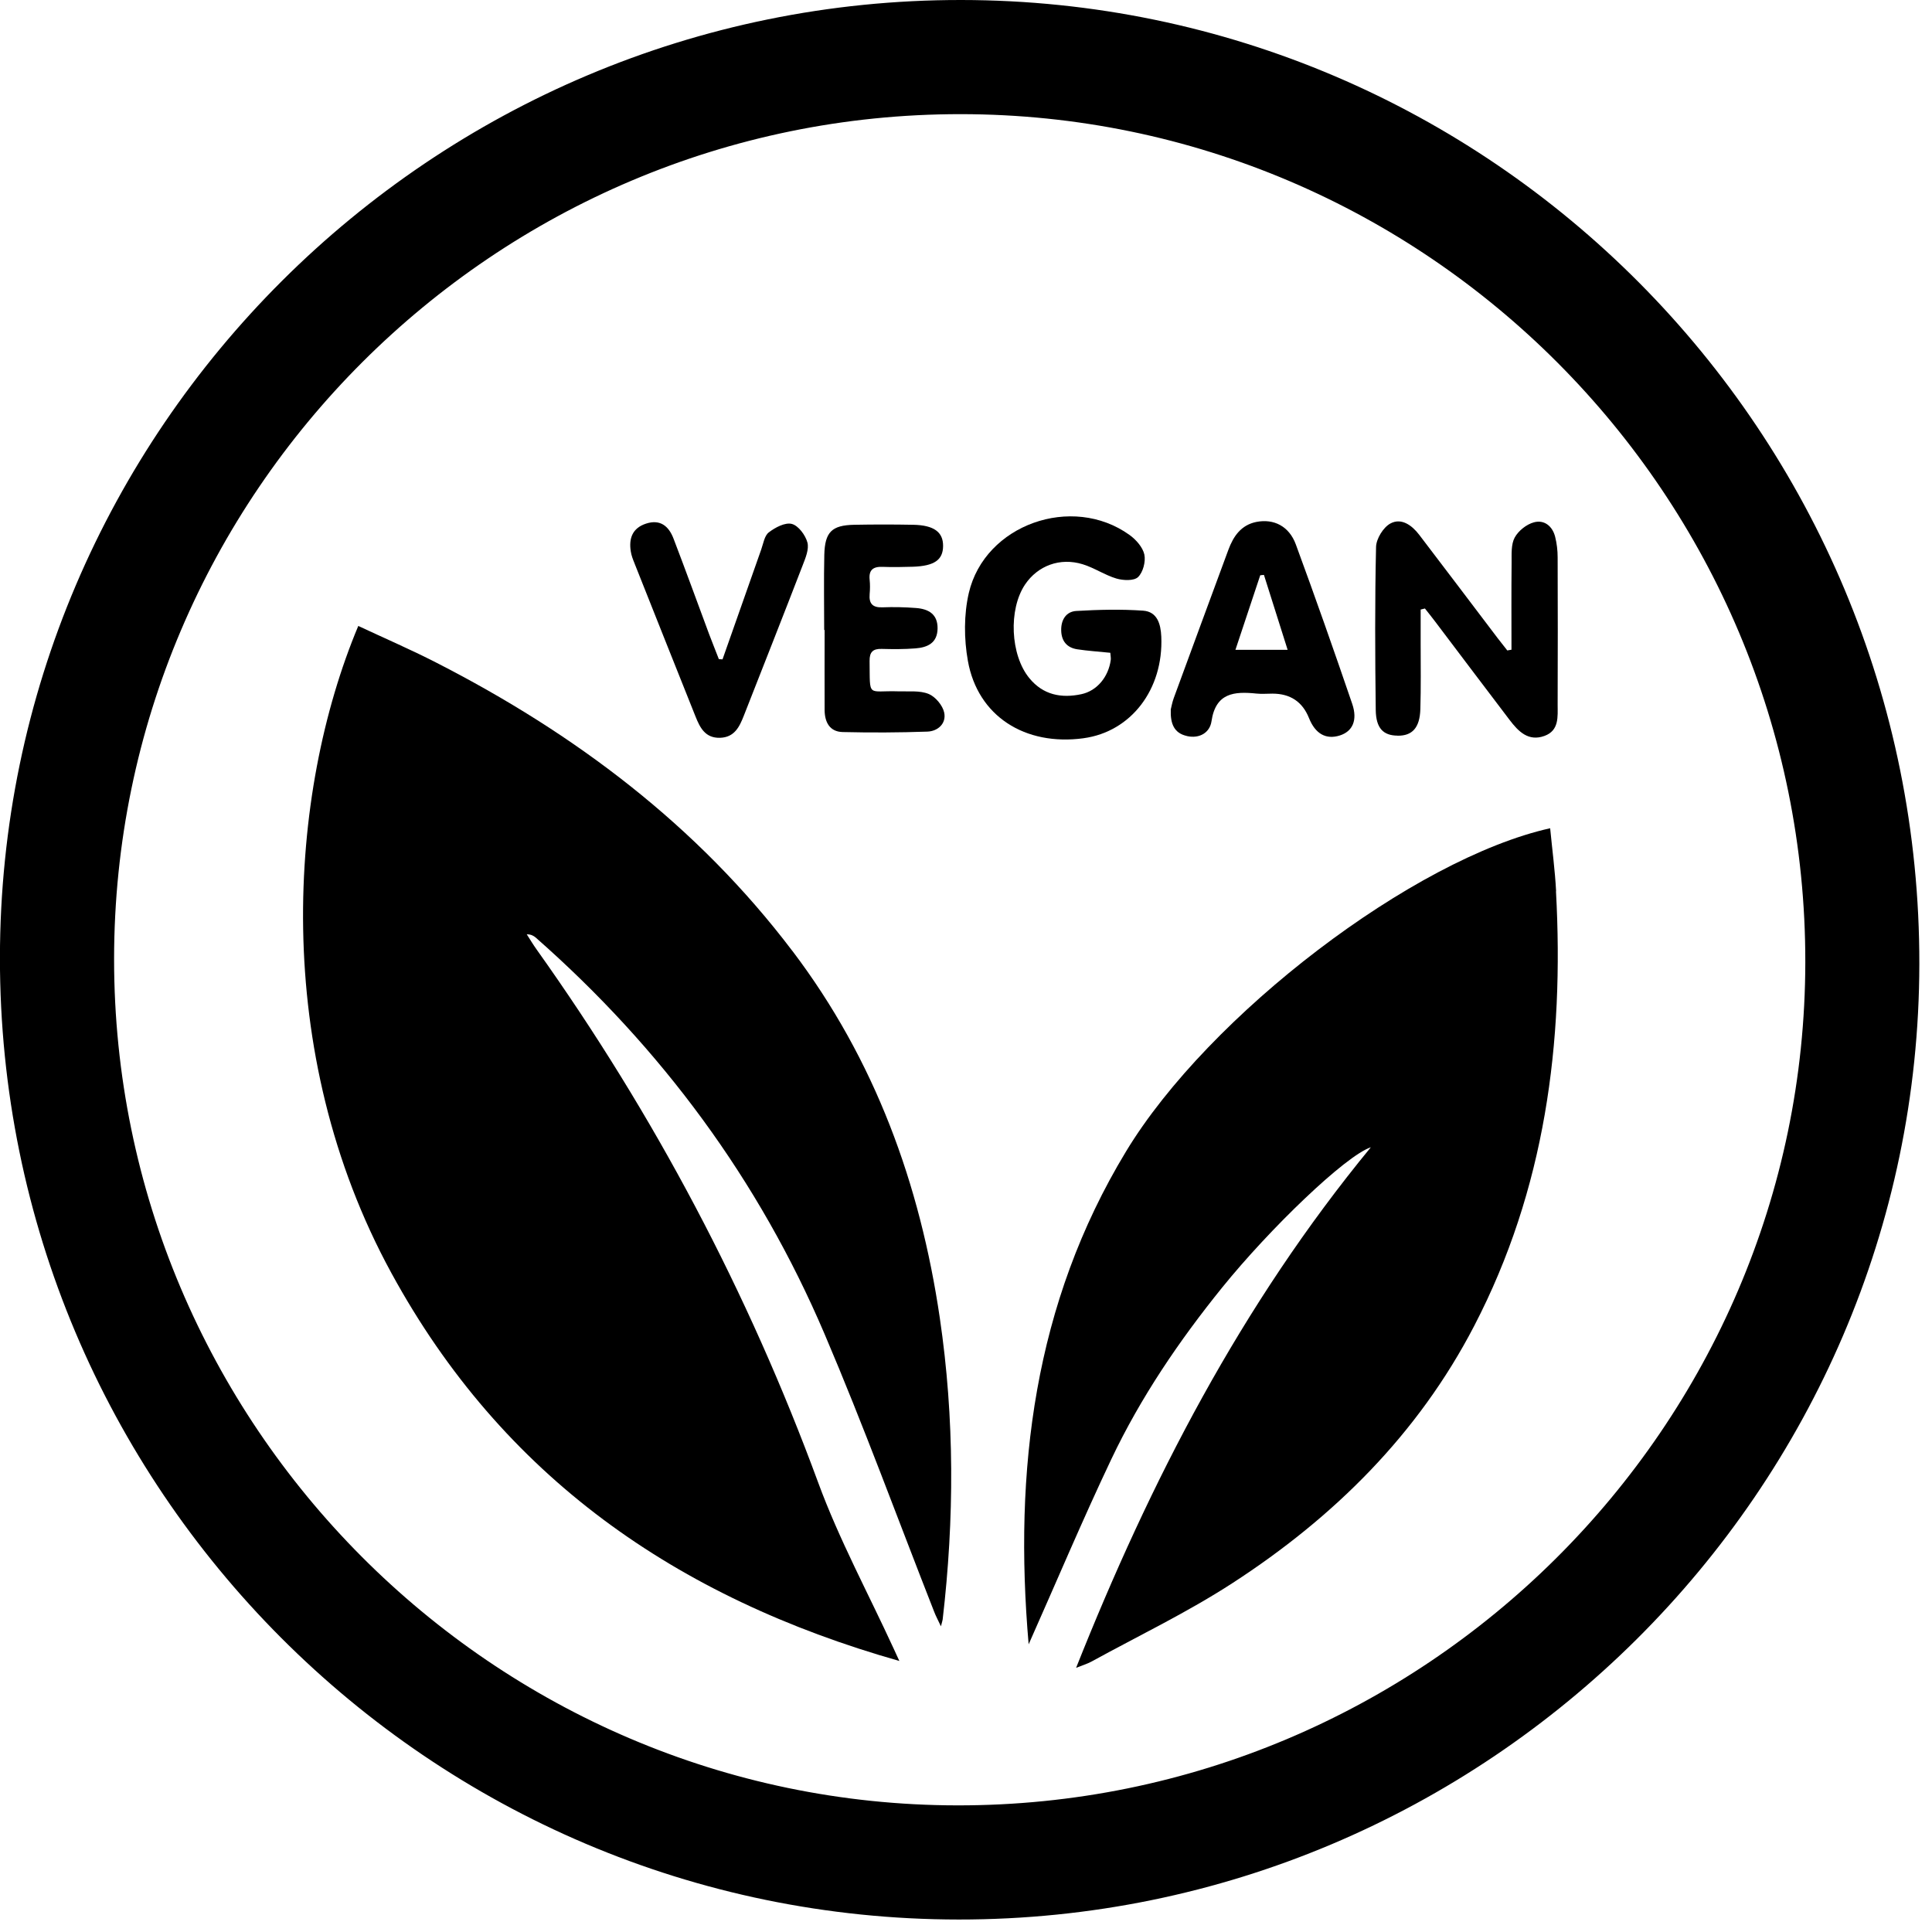 <?xml version="1.0" encoding="UTF-8"?>
<svg width="94px" height="94px" viewBox="0 0 94 94" version="1.1" xmlns="http://www.w3.org/2000/svg" xmlns:xlink="http://www.w3.org/1999/xlink">
    <title>logo_vegan</title>
    <g id="Page-1" stroke="none" stroke-width="1" fill="none" fill-rule="evenodd">
        <g id="détail-Ginger-Beer" transform="translate(-418, -693)" fill="#000000" fill-rule="nonzero">
            <g id="logo_vegan" transform="translate(417.997, 693)">
                <path d="M46.773,2.0727632e-05 C21.021,-0.024 0.015,20.903 8.10966363e-06,46.599 C-0.015,72.403 20.9,93.381 46.653,93.393 C72.333,93.405 93.348,72.505 93.387,46.912 C93.426,21.033 72.55,0.024 46.773,2.0727632e-05 Z M46.578,87.839 C23.986,87.812 5.548,69.299 5.554,46.656 C5.56,24.01 24.061,5.545 46.737,5.554 C69.413,5.56 87.866,24.085 87.839,46.815 C87.815,69.434 69.275,87.869 46.578,87.839 Z" id="Shape"></path>
                <path d="M38.558,46.271 C33.935,40.169 27.983,35.693 21.219,32.234 C19.979,31.599 18.7,31.048 17.435,30.455 C14.022,38.591 13.158,51.159 19.049,61.945 C24.446,71.834 32.902,77.734 43.76,80.813 C43.606,80.482 43.546,80.347 43.483,80.211 C42.249,77.526 40.831,74.907 39.814,72.141 C36.406,62.875 31.839,54.239 26.117,46.204 C25.945,45.964 25.792,45.708 25.632,45.458 C25.837,45.458 25.963,45.527 26.072,45.62 C32.189,51.003 36.927,57.411 40.121,64.904 C42.023,69.362 43.688,73.923 45.461,78.435 C45.539,78.637 45.644,78.829 45.783,79.127 C45.831,78.935 45.858,78.869 45.867,78.799 C46.439,73.902 46.448,69.01 45.729,64.127 C44.768,57.601 42.574,51.566 38.558,46.268 L38.558,46.271 Z" id="Path"></path>
                <path d="M75.714,43.363 C75.66,42.345 75.524,41.328 75.425,40.298 C68.793,41.773 58.814,49.371 54.787,56.027 C50.307,63.426 49.32,71.554 50.051,80.003 C51.388,76.999 52.664,73.965 54.073,70.997 C55.503,67.986 57.369,65.238 59.467,62.643 C61.779,59.784 65.455,56.241 66.701,55.819 C60.386,63.498 55.979,72.05 52.36,81.147 C52.652,81.03 52.896,80.958 53.113,80.84 C55.407,79.582 57.782,78.444 59.97,77.023 C64.898,73.826 68.992,69.784 71.728,64.513 C75.178,57.869 76.111,50.735 75.708,43.363 L75.714,43.363 Z" id="Path"></path>
                <path d="M52.721,35.918 C55.033,35.605 56.614,33.537 56.505,30.979 C56.478,30.355 56.307,29.759 55.617,29.711 C54.54,29.636 53.45,29.663 52.369,29.726 C51.873,29.756 51.623,30.16 51.635,30.671 C51.644,31.186 51.909,31.511 52.411,31.59 C52.92,31.668 53.435,31.701 54.025,31.761 C54.034,31.906 54.058,32.011 54.046,32.11 C53.935,32.929 53.381,33.612 52.616,33.775 C51.641,33.983 50.756,33.814 50.085,32.995 C49.16,31.873 49.061,29.651 49.877,28.438 C50.494,27.523 51.575,27.113 52.682,27.454 C53.248,27.628 53.757,27.98 54.323,28.149 C54.651,28.245 55.175,28.269 55.374,28.077 C55.617,27.845 55.753,27.321 55.681,26.981 C55.602,26.623 55.274,26.255 54.958,26.027 C52.165,24.022 47.917,25.521 47.14,28.85 C46.897,29.904 46.903,31.084 47.095,32.156 C47.574,34.841 49.868,36.307 52.728,35.918 L52.721,35.918 Z" id="Path"></path>
                <path d="M68.002,35.795 C68.715,35.804 69.082,35.41 69.109,34.504 C69.142,33.441 69.124,32.375 69.124,31.313 C69.124,30.762 69.124,30.208 69.124,29.657 C69.194,29.639 69.263,29.624 69.332,29.606 C69.501,29.823 69.675,30.033 69.838,30.253 C71.042,31.845 72.243,33.441 73.453,35.03 C73.875,35.584 74.365,36.093 75.151,35.804 C75.867,35.542 75.789,34.871 75.789,34.281 C75.798,31.894 75.798,29.506 75.789,27.119 C75.789,26.785 75.75,26.445 75.669,26.123 C75.539,25.596 75.136,25.277 74.636,25.413 C74.275,25.509 73.878,25.825 73.7,26.153 C73.519,26.487 73.552,26.957 73.549,27.369 C73.534,28.784 73.543,30.196 73.543,31.611 C73.474,31.623 73.408,31.635 73.339,31.647 C73.179,31.445 73.02,31.243 72.863,31.039 C71.593,29.365 70.328,27.688 69.052,26.018 C68.7,25.557 68.185,25.181 67.652,25.47 C67.306,25.656 66.963,26.213 66.954,26.611 C66.894,29.254 66.906,31.903 66.939,34.546 C66.951,35.437 67.309,35.786 67.999,35.792 L68.002,35.795 Z" id="Path"></path>
                <path d="M57.755,35.813 C58.372,35.951 58.868,35.638 58.947,35.094 C59.151,33.703 60.057,33.634 61.135,33.745 C61.391,33.772 61.653,33.748 61.912,33.748 C62.781,33.748 63.374,34.144 63.691,34.937 C63.998,35.705 64.519,35.997 65.193,35.783 C65.807,35.587 66.066,35.048 65.795,34.248 C64.907,31.65 63.998,29.061 63.05,26.487 C62.722,25.596 61.972,25.229 61.132,25.394 C60.383,25.545 60.012,26.093 59.768,26.752 C58.88,29.157 57.992,31.562 57.11,33.968 C57.032,34.184 56.993,34.416 56.966,34.516 C56.939,35.229 57.138,35.674 57.752,35.81 L57.755,35.813 Z M61.319,27.989 C61.379,27.983 61.439,27.977 61.499,27.971 C61.873,29.151 62.246,30.328 62.652,31.617 L60.112,31.617 C60.53,30.355 60.924,29.172 61.319,27.989 Z" id="Shape"></path>
                <path d="M40.124,30.65 C40.124,31.948 40.118,33.245 40.124,34.543 C40.127,35.127 40.364,35.602 41.003,35.617 C42.375,35.65 43.748,35.644 45.121,35.596 C45.644,35.578 46.054,35.193 45.942,34.669 C45.867,34.32 45.515,33.898 45.184,33.763 C44.753,33.588 44.221,33.652 43.73,33.637 C42.183,33.585 42.336,33.989 42.312,32.162 C42.306,31.722 42.475,31.559 42.905,31.572 C43.45,31.587 43.998,31.59 44.54,31.547 C45.127,31.502 45.611,31.289 45.62,30.578 C45.629,29.874 45.169,29.627 44.57,29.582 C44.028,29.54 43.48,29.528 42.938,29.549 C42.46,29.567 42.276,29.371 42.315,28.907 C42.336,28.676 42.339,28.438 42.315,28.209 C42.264,27.724 42.49,27.562 42.947,27.58 C43.441,27.598 43.935,27.589 44.425,27.574 C45.464,27.538 45.885,27.24 45.888,26.565 C45.894,25.888 45.443,25.554 44.443,25.533 C43.483,25.515 42.523,25.515 41.563,25.533 C40.473,25.554 40.136,25.885 40.109,26.996 C40.081,28.215 40.103,29.434 40.103,30.653 C40.109,30.653 40.112,30.653 40.118,30.653 L40.124,30.65 Z" id="Path"></path>
                <path d="M30.879,27.42 C31.863,29.901 32.851,32.378 33.841,34.856 C34.058,35.401 34.314,35.915 35.03,35.897 C35.738,35.879 35.982,35.361 36.195,34.817 C37.152,32.381 38.113,29.949 39.055,27.508 C39.193,27.152 39.374,26.722 39.287,26.394 C39.19,26.036 38.85,25.575 38.528,25.491 C38.203,25.407 37.721,25.662 37.408,25.903 C37.195,26.066 37.143,26.448 37.038,26.74 C36.409,28.519 35.783,30.301 35.157,32.08 C35.096,32.08 35.039,32.074 34.979,32.071 C34.823,31.668 34.66,31.264 34.506,30.858 C33.929,29.305 33.363,27.745 32.77,26.198 C32.541,25.602 32.128,25.25 31.436,25.476 C30.774,25.693 30.593,26.192 30.693,26.827 C30.723,27.029 30.801,27.228 30.879,27.417 L30.879,27.42 Z" id="Path"></path>
            </g>
        </g>
    </g>
</svg>